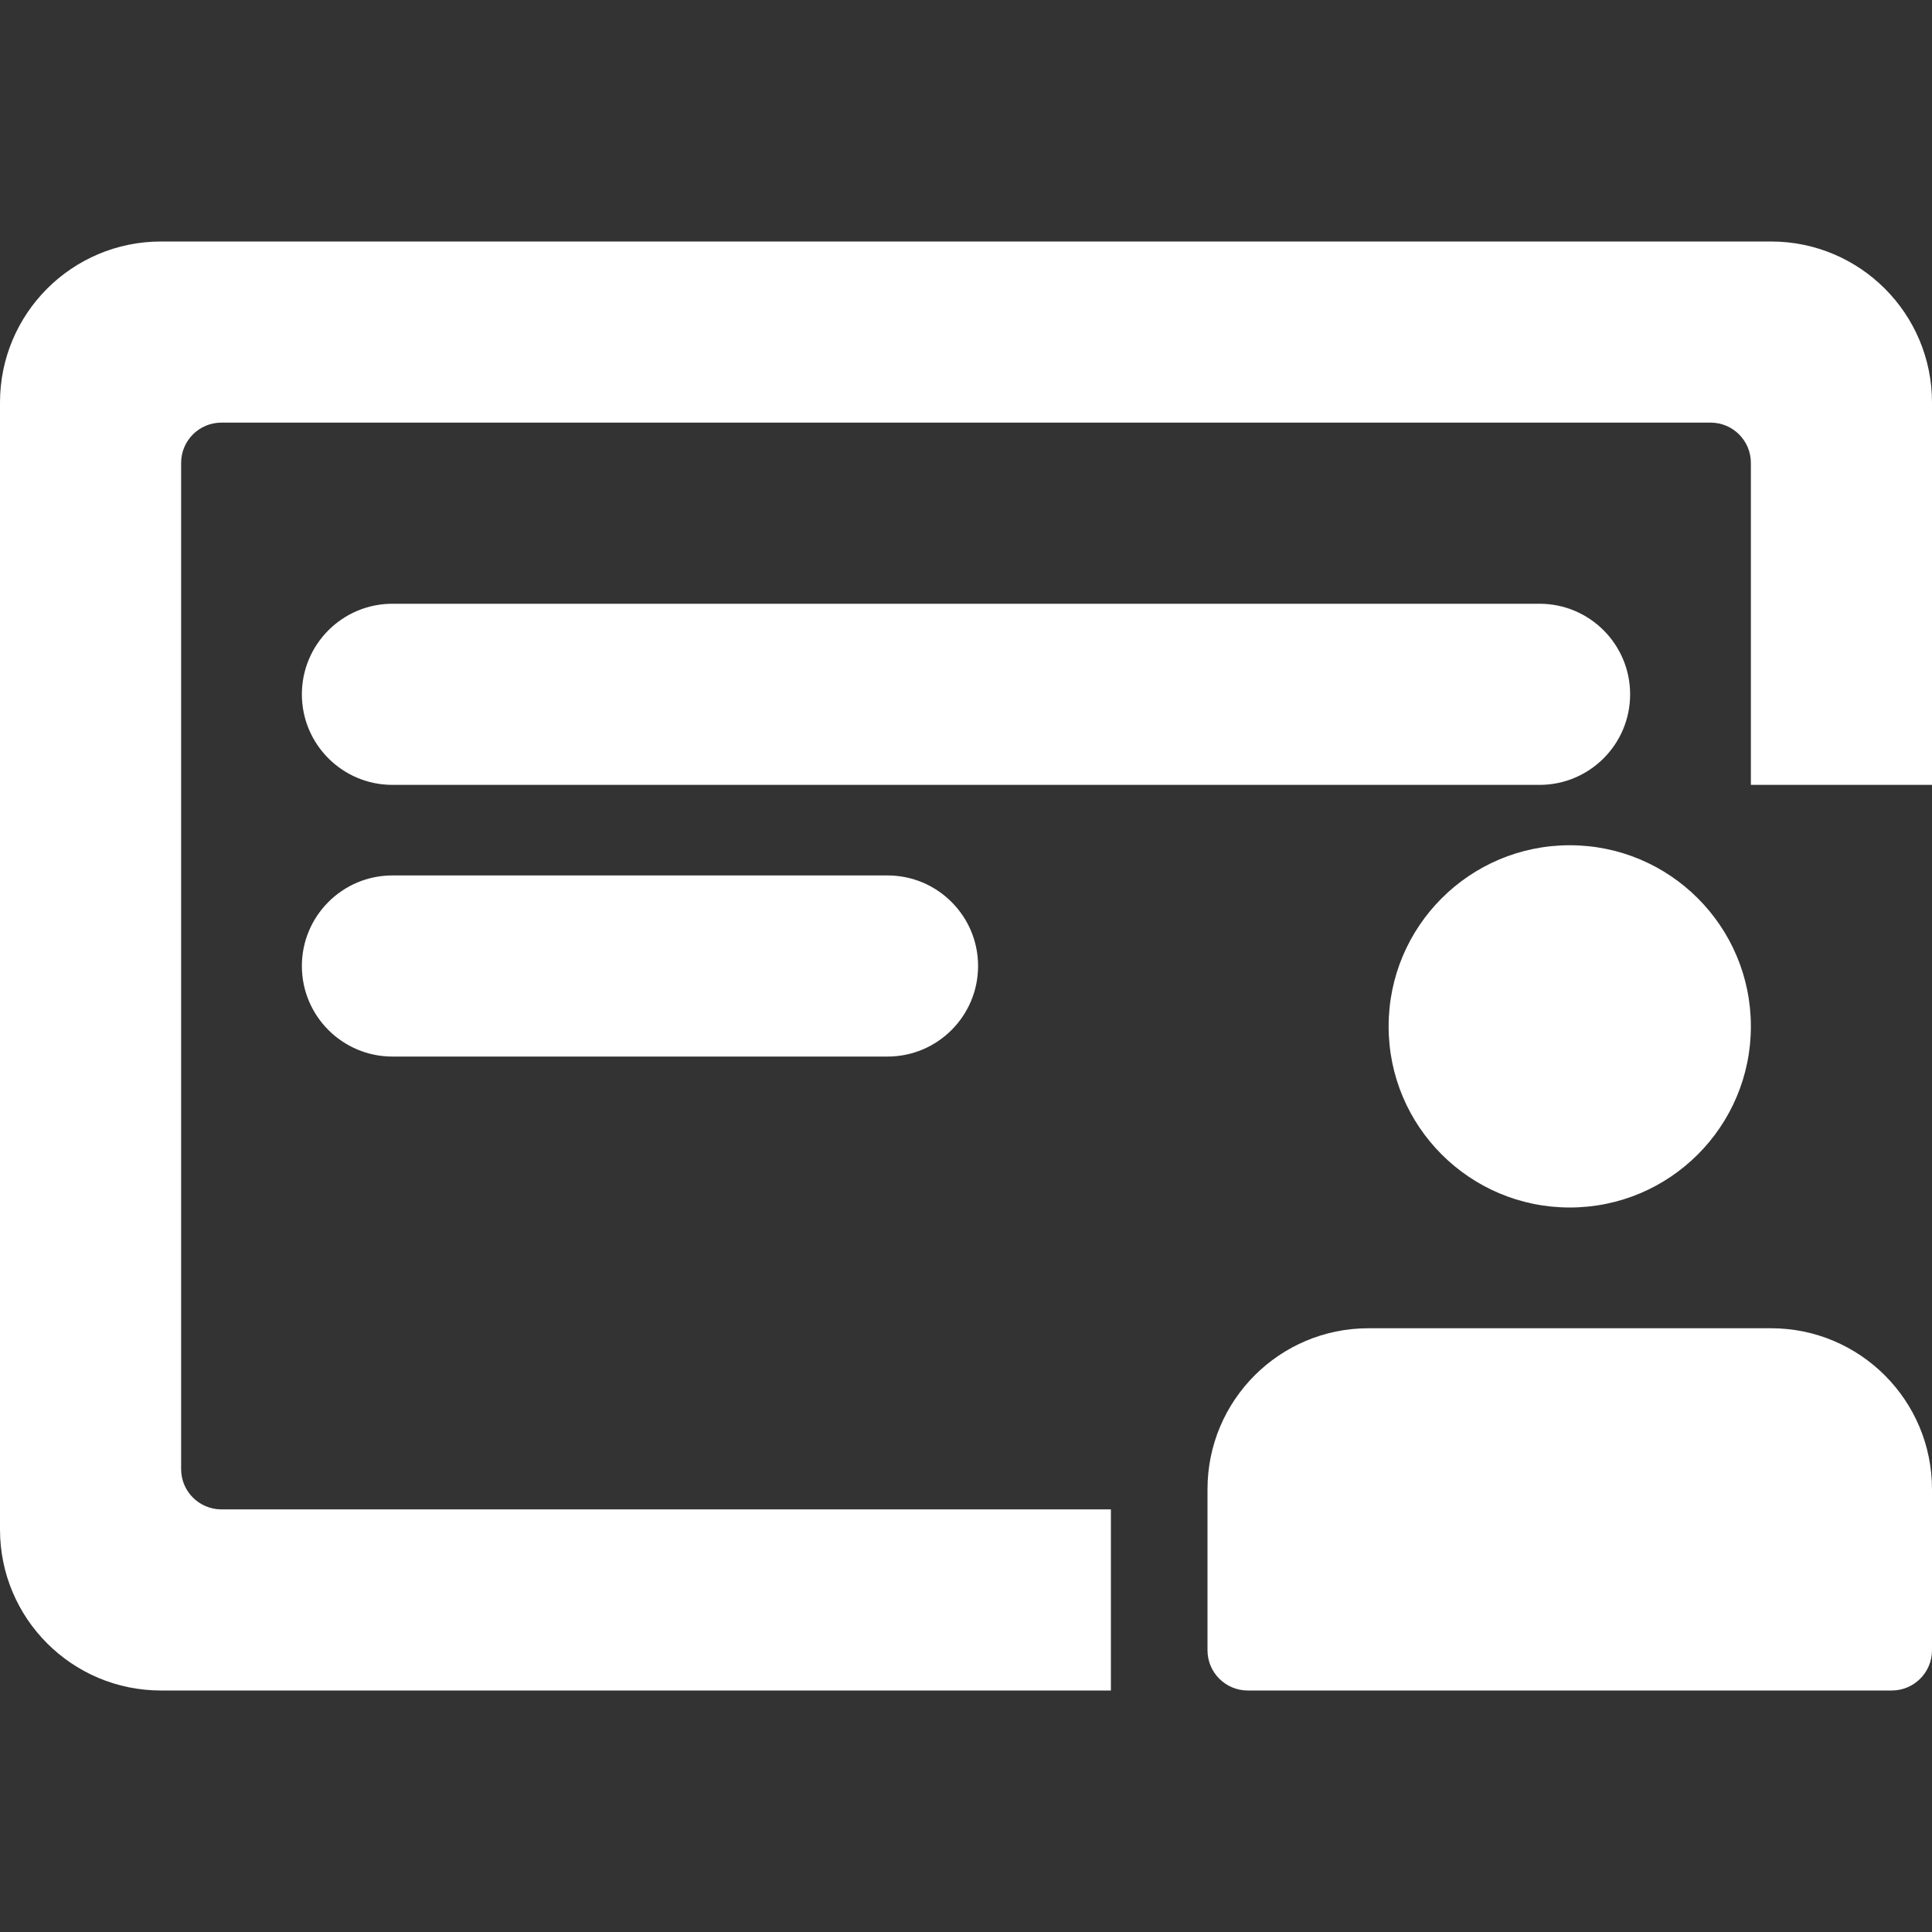 <svg width="24" height="24" viewBox="0 0 24 24" fill="none" xmlns="http://www.w3.org/2000/svg">
<rect x="0" y="0" width="24" height="24" fill="#333333" stroke="none"/>
<path fill-rule="evenodd" clip-rule="evenodd" d="M0 5C0 3.895 0.895 3 2 3H22C23.105 3 24 3.895 24 5V9.75H21.75V5.75C21.75 5.474 21.526 5.25 21.25 5.25H2.75C2.474 5.25 2.25 5.474 2.25 5.75V18.25C2.25 18.526 2.474 18.75 2.75 18.75H13.8V21H2C0.895 21 0 20.105 0 19V5ZM13.8 9.75H19.125C19.746 9.75 20.25 9.246 20.25 8.625C20.25 8.004 19.746 7.5 19.125 7.5H4.875C4.254 7.5 3.75 8.004 3.75 8.625C3.75 9.246 4.254 9.75 4.875 9.75H13.8ZM3.75 12C3.75 11.379 4.254 10.875 4.875 10.875H11.025C11.646 10.875 12.15 11.379 12.15 12C12.15 12.621 11.646 13.125 11.025 13.125H4.875C4.254 13.125 3.75 12.621 3.75 12Z" fill="#fff"/>
<circle cx="19.5" cy="12.75" r="2.25" fill="#fff"/>
<path d="M15 18.5C15 17.395 15.895 16.5 17 16.5H22C23.105 16.5 24 17.395 24 18.5V20.5C24 20.776 23.776 21 23.5 21H15.5C15.224 21 15 20.776 15 20.5V18.5Z" fill="#fff"/>
</svg>
